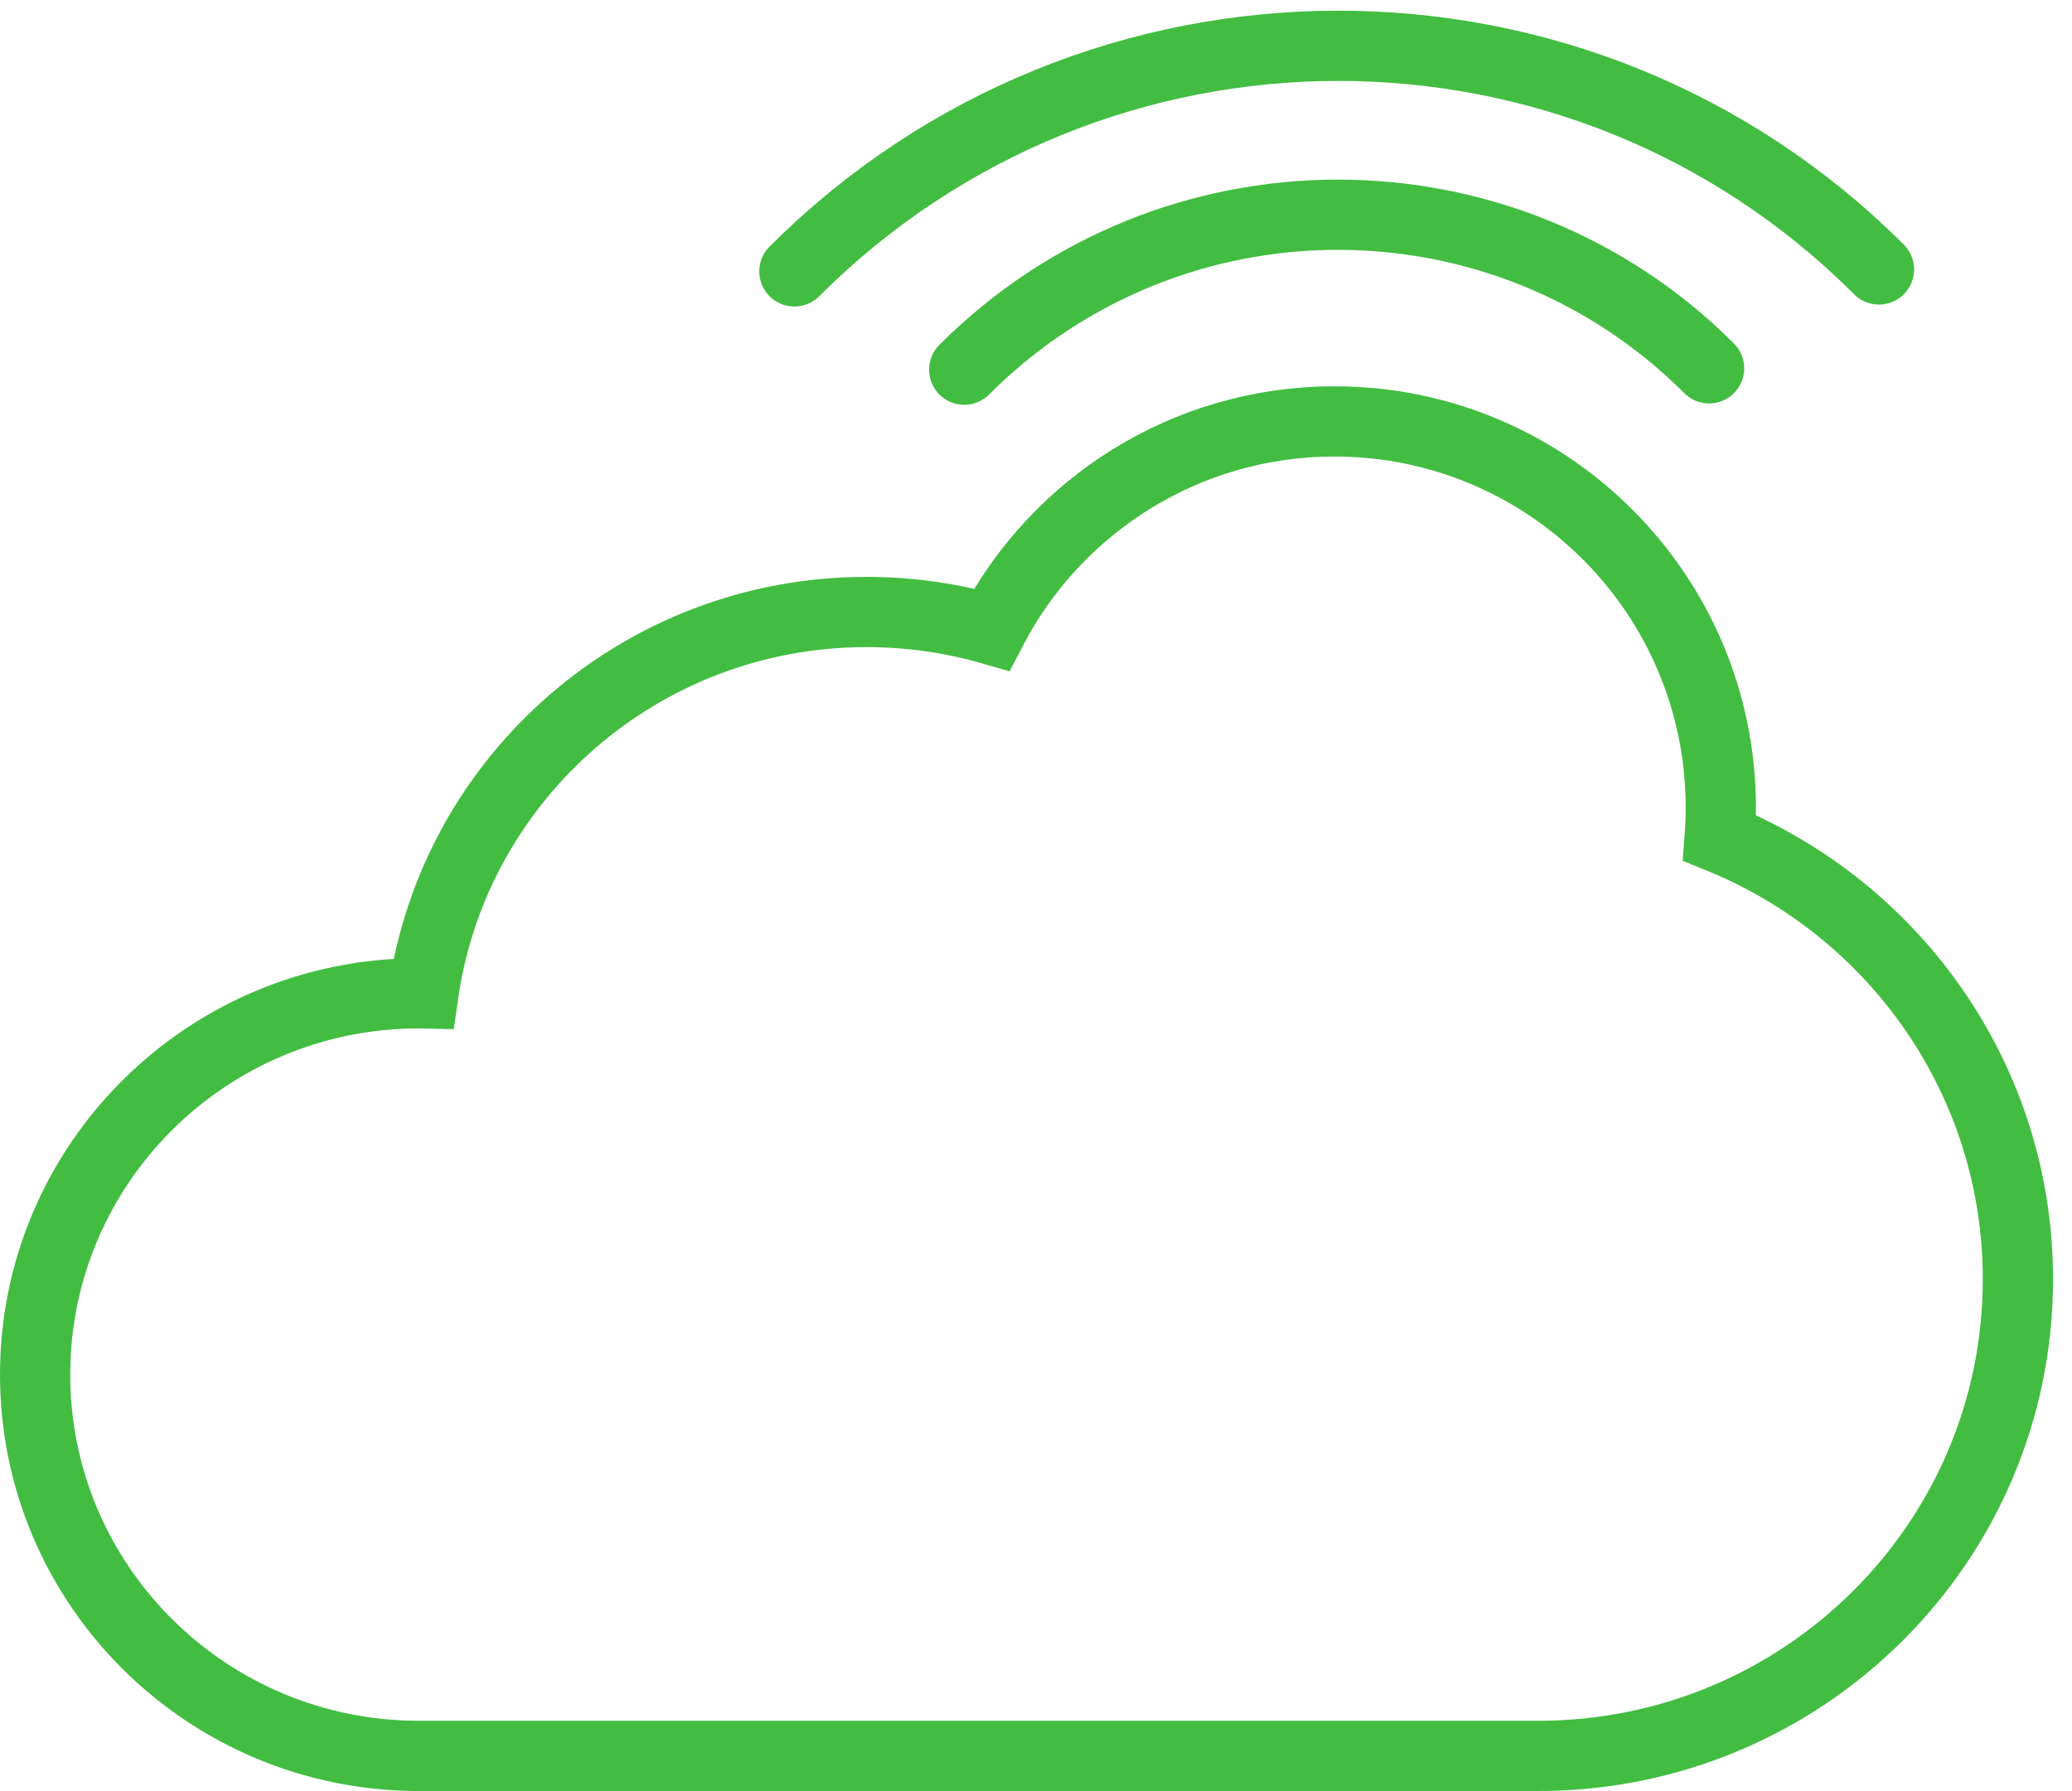 <?xml version="1.0" encoding="UTF-8" standalone="no"?>
<svg width="59px" height="51px" viewBox="0 0 59 51" version="1.1" xmlns="http://www.w3.org/2000/svg" xmlns:xlink="http://www.w3.org/1999/xlink" xmlns:sketch="http://www.bohemiancoding.com/sketch/ns">
    <!-- Generator: Sketch 3.4.1 (15681) - http://www.bohemiancoding.com/sketch -->
    <title>CloudWI</title>
    <desc>Created with Sketch.</desc>
    <defs></defs>
    <g id="Page-1" stroke="none" stroke-width="1" fill="none" fill-rule="evenodd" sketch:type="MSPage">
        <g id="CloudWI" sketch:type="MSLayerGroup" transform="translate(1, 1)" stroke="#42BD41" stroke-width="2">
            <path d="M27.237,16.928 C26.107,16.602 24.912,16.427 23.677,16.427 C17.254,16.427 11.94,21.146 11.057,27.286 C11.014,27.285 10.971,27.285 10.928,27.285 C4.892,27.285 0,32.146 0,38.142 C0,44.139 4.892,49 10.928,49 L42.8,49 C50.344,49 56.46,42.924 56.46,35.428 C56.46,29.749 52.949,24.885 47.967,22.86 C47.989,22.577 48,22.29 48,22 C48,15.925 43.075,11 37,11 C32.754,11 29.07,13.405 27.237,16.928 Z" id="Oval-394" sketch:type="MSShapeGroup"></path>
            <path d="M47.667,9.488 C41.82,3.642 32.324,3.659 26.456,9.527" id="Oval-474" stroke-linecap="round" stroke-linejoin="round" sketch:type="MSShapeGroup"></path>
            <path d="M52.503,6.672 C43.99,-1.84 30.164,-1.815 21.62,6.728" id="Oval-473" stroke-linecap="round" stroke-linejoin="round" sketch:type="MSShapeGroup"></path>
        </g>
    </g>
</svg>